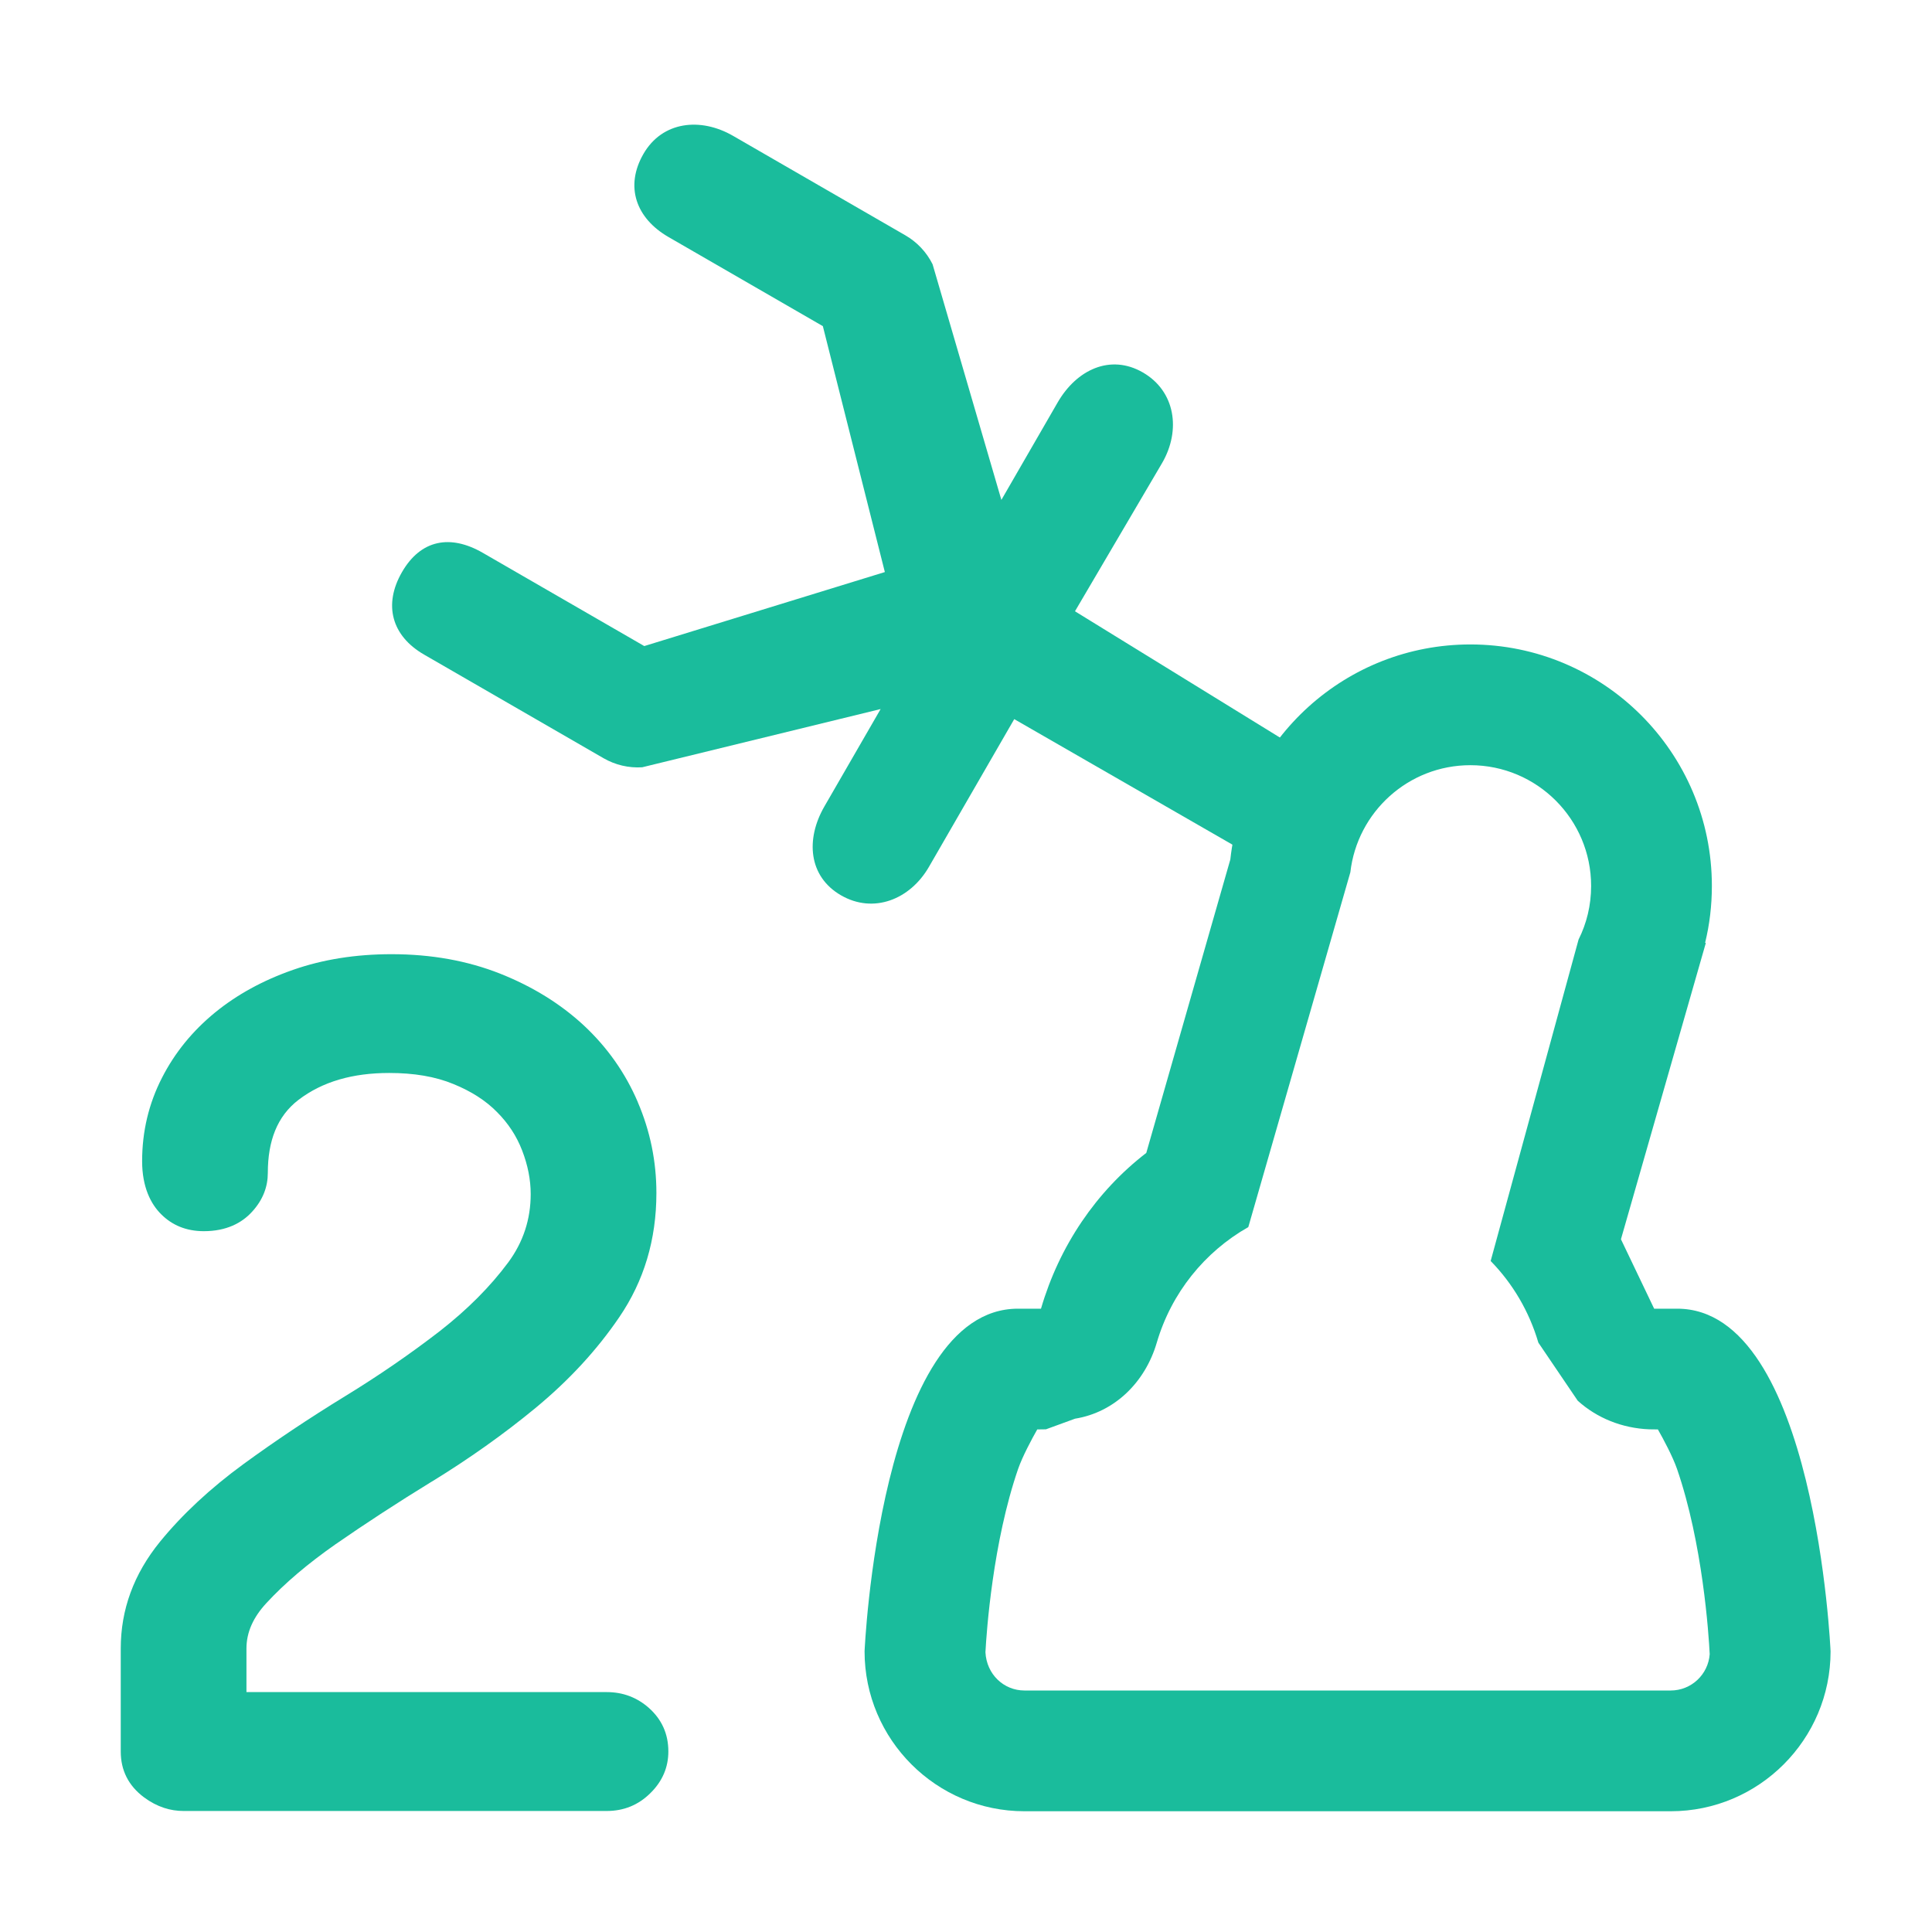 <svg clip-rule="evenodd" fill-rule="evenodd" stroke-linejoin="round" stroke-miterlimit="2" viewBox="0 0 16 16" xmlns="http://www.w3.org/2000/svg"><g fill="#1abc9c"><path d="m2.033 7.809.006-.001c-.037-.151-.056-.309-.056-.471 0-1.104.896-2 2-2 1.03 0 1.879.78 1.988 1.781l.696 2.43c.414.319.72.769.872 1.29h.191c1.147 0 1.27 2.838 1.27 2.838 0 .73-.594 1.324-1.324 1.324h-5.352c-.73 0-1.324-.594-1.324-1.324 0 0 .123-2.838 1.27-2.838h.191l.275-.575zm2.944-.585.845 2.938c.362.206.637.545.758.957.096.328.349.577.677.63l.241.088.072.001c.046.081.122.223.158.326.21.608.262 1.349.271 1.519-.009.182-.151.317-.323.317h-5.352c-.171 0-.311-.133-.323-.301.008-.164.058-.918.271-1.535.036-.103.112-.245.158-.326l.072-.001c.224-.009.433-.093.592-.237l.326-.481c.076-.259.213-.49.395-.676l-.728-2.662c-.067-.134-.104-.284-.104-.444 0-.552.448-1 1-1 .514 0 .937.388.994.887z" transform="matrix(-1 0 0 1 16.16 0)"/><g fill-rule="nonzero"><path d="m11.656 14.137v-.371c0-.141.058-.268.164-.386.152-.17.344-.337.573-.502.248-.177.515-.356.8-.536h.001c.305-.193.591-.401.855-.625.279-.237.51-.495.695-.775.204-.308.307-.66.307-1.057 0-.269-.051-.527-.154-.774v-.001c-.103-.248-.253-.467-.448-.654-.191-.182-.422-.33-.694-.441-.269-.109-.567-.165-.897-.165-.298 0-.57.045-.815.133-.251.09-.466.212-.646.363-.188.158-.335.344-.441.558-.109.219-.164.456-.164.71 0 .22.072.366.16.454.088.09.204.142.351.142.187 0 .315-.07.399-.165.093-.104.131-.217.131-.332 0-.271.077-.482.253-.621.199-.157.451-.23.752-.23.204 0 .382.03.534.095.145.061.266.14.36.239.092.095.161.203.207.326.047.125.071.249.071.372 0 .215-.062.409-.186.582-.15.208-.339.402-.565.584-.244.194-.505.379-.786.556-.3.189-.58.382-.84.577-.278.209-.509.431-.693.663-.218.276-.325.579-.325.91v.877c0 .16.063.291.193.391.109.083.22.116.327.116h3.504c.141 0 .262-.05.362-.152.102-.103.149-.223.149-.355 0-.152-.056-.274-.16-.37l-.001-.001c-.097-.088-.213-.135-.35-.135z" transform="matrix(1 0 0 .972 -9.615 .272)"/><path d="m11.784 1c-.112 0-.222.033-.315.095l-1.469 1.405v-.932c0-.312-.175-.568-.487-.568-.311 0-.513.256-.513.568l.011 1.426-2.553.073-.07.948 2.612.004v1.413c0 .312.202.568.513.568.312 0 .487-.256.487-.568v-.932l1.469 1.405c.093.062.203.095.315.095h1.716c.311 0 .5-.189.5-.5s-.189-.473-.5-.473h-1.544l-1.419-1.527 1.463-1.507h1.476c.312 0 .524-.182.524-.493s-.256-.5-.568-.5z" transform="matrix(-.866 -.5 -.5 .866 18.203 6.975)"/></g></g></svg>